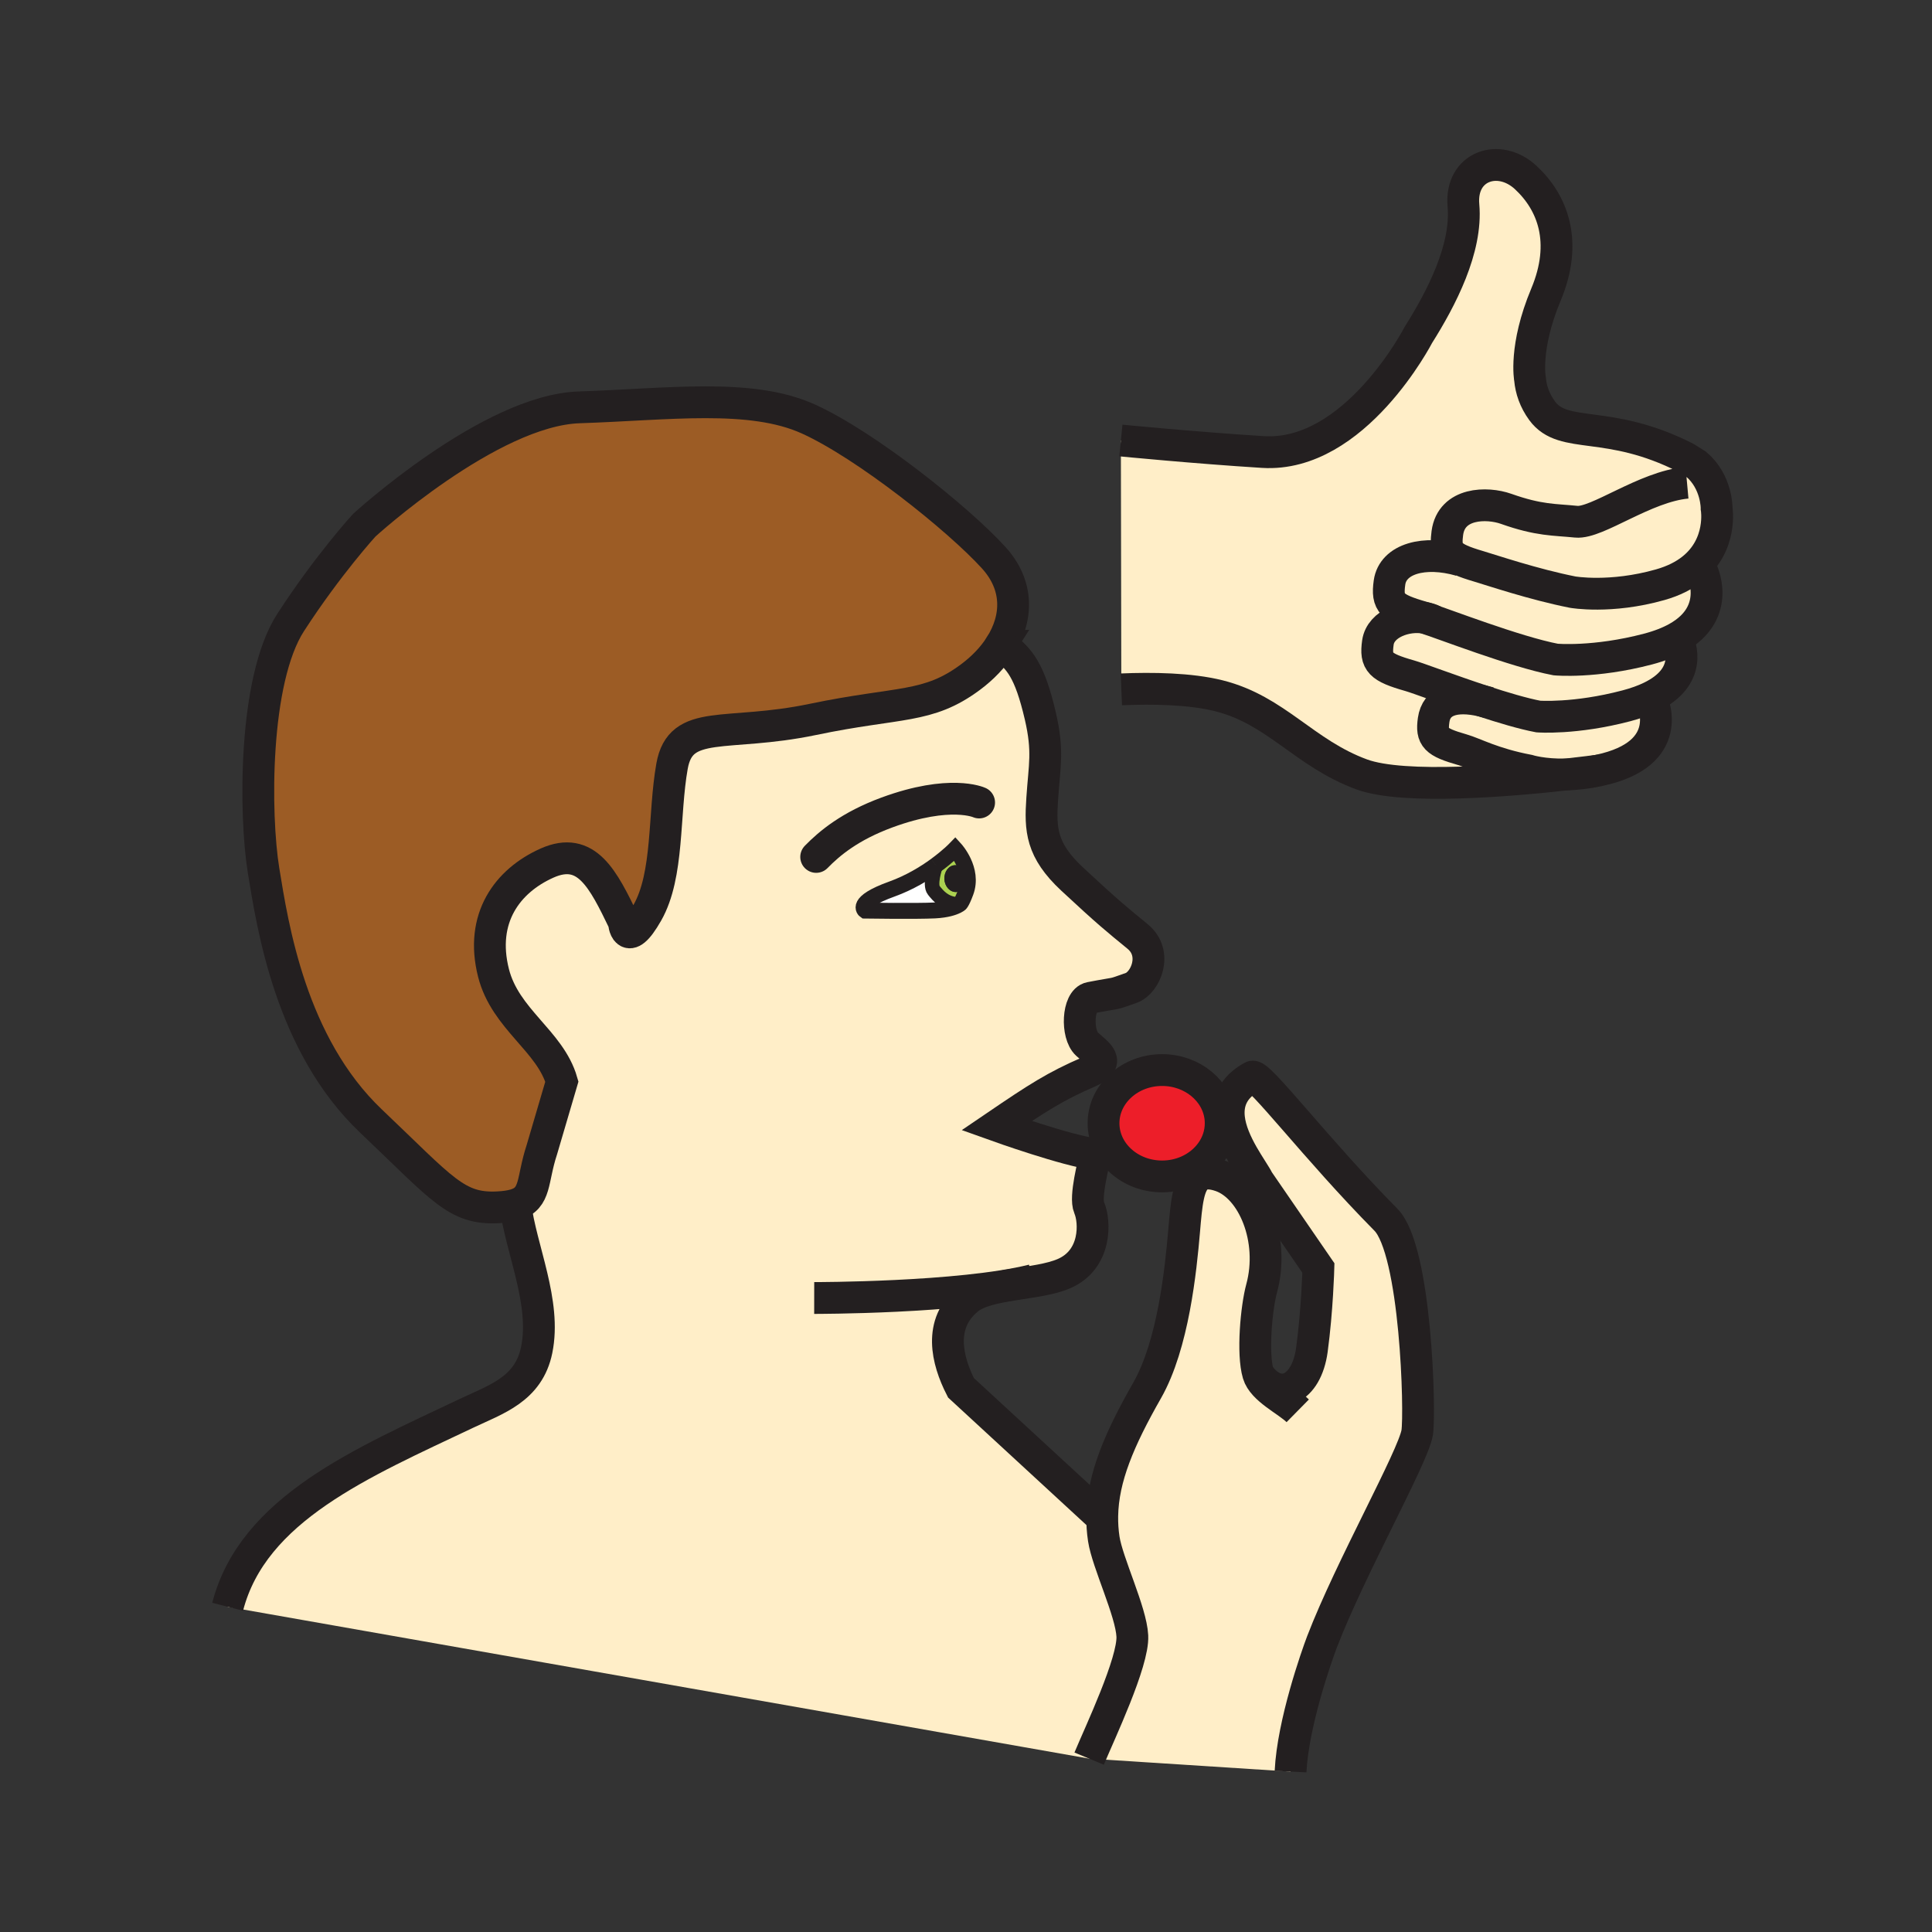 <svg enable-background="new 0 0 850.394 850.394" height="850.394" viewBox="0 0 850.394 850.394" width="850.394" xmlns="http://www.w3.org/2000/svg"><rect x="0" y="0" width="850.394" height="850.394" fill="#333333" stroke="none"/><path d="m420.88 392.63c2.74-.14 4.81-2.9 4.64-6.16-.17-3.24-2.5-5.78-5.23-5.64-2.71.13-4.77 2.89-4.61 6.14.16 3.26 2.5 5.79 5.2 5.66zm-.45-18.95s8.32 9.07 4.65 18.97c-1.95 5.28-2.69 5.32-2.69 5.32s-.34.28-1.1.66l-.37-.59c-5.19-.47-7.94-3.67-9.9-6.15-1.97-2.47.5-9.94.87-11 0-.01 0-.01 0-.01 5.41-3.95 8.54-7.2 8.54-7.2z" fill="#abd150"/><path d="m411.02 391.89c1.96 2.48 4.71 5.68 9.9 6.15l.37.59c-1.47.73-4.52 1.84-9.83 2.11-8.11.41-30.67.07-30.67.07s-4.97-3.44 11.72-9.46c7.88-2.84 14.55-6.93 19.38-10.46-.37 1.06-2.84 8.53-.87 11z" fill="#fff"/><path d="m537.3 494.41c0 9.29-5.97 17.32-14.609 21.1-3.381 1.48-7.171 2.311-11.181 2.311-14.24 0-25.779-10.48-25.779-23.41 0-12.92 11.539-23.41 25.779-23.41 13.351 0 24.34 9.22 25.66 21.02.08.779.13 1.579.13 2.389z" fill="#ed1e29"/><path d="m703.45 339.19c-.431.05-5.76.79-13.88 1.69-10.41.29-16.87-1.78-16.87-1.78-15.73-2.99-23.66-7.57-29.09-9.12-11.74-3.36-13.681-5.33-12.57-13.09 1.16-8.27 8.94-11.35 21.58-8.34 8.82 2.9 17.76 5.57 24.47 6.84 0 0 16.15 1.24 38.76-4.71 4.23-1.12 7.771-2.41 10.7-3.83l.24.51s11.55 22.74-19.71 30.97c-1.23.32-2.44.61-3.63.86z" fill="#ffeec8"/><path d="m652.62 308.55c-14.3-4.7-28.311-10.03-32.061-11.1-13.13-3.74-15.29-5.95-14.06-14.63 1.19-8.42 12.6-12.32 20.58-10.88 7.95 2.5 39.939 14.98 57.67 18.36 0 0 17.03 1.6 40.66-4.61 5.189-1.37 9.37-3.05 12.74-4.93 1.619 3.27 7.05 17.1-11.601 26.09-2.93 1.42-6.47 2.71-10.7 3.83-22.609 5.95-38.76 4.71-38.76 4.71-6.708-1.27-15.648-3.94-24.468-6.84z" fill="#ffeec8"/><path d="m738.15 280.76c-3.37 1.88-7.551 3.56-12.74 4.93-23.63 6.21-40.66 4.61-40.66 4.61-17.73-3.38-49.72-15.86-57.67-18.36-.29-.1-.55-.18-.78-.24-13.729-3.92-15.979-6.22-14.689-15.3 1.46-10.4 15.22-14.36 31.27-9.72l.07-.15c2.01.91 4.6 1.78 7.89 2.75 5.94 1.76 24.19 7.94 41.36 11.35 0 0 16.649 2.96 38.58-3.26 5.96-1.69 10.52-4.09 14.01-6.84l4.12.23c-.001 0 9.589 18.63-10.761 30z" fill="#ffeec8"/><path d="m672.7 339.1s6.46 2.07 16.87 1.78c-23.78 2.67-71.511 6.84-90.19-.01-25.35-9.3-37.59-28.3-62.93-34.63-12.67-3.17-29.36-3.38-42.88-2.81l-.2-109.54s32.6 3.2 62.51 5.07c40.54 2.53 68.42-51.52 68.42-51.52 10.13-16.06 21.54-38.02 19.851-57.03-1.54-17.29 15.63-23.23 27.449-12.25 11.83 10.99 18.591 28.3 8.87 51.53-9.72 23.23-7.01 37.16-7.01 37.16.43 4.68 2.021 9.42 5.32 13.94 9.489 12.99 28.859 3.24 63.22 20.7l4.66 2.91c9.13 7.79 8.93 19.36 8.93 19.36s2.8 16.04-10.8 26.77c-3.49 2.75-8.05 5.15-14.01 6.84-21.931 6.22-38.58 3.26-38.58 3.26-17.17-3.41-35.42-9.59-41.36-11.35-3.29-.97-5.88-1.84-7.89-2.75l-.07.15c-16.05-4.64-29.81-.68-31.27 9.72-1.29 9.08.96 11.38 14.689 15.3.23.06.49.14.78.24-7.98-1.44-19.39 2.46-20.58 10.88-1.23 8.68.93 10.89 14.06 14.63 3.75 1.07 17.761 6.4 32.061 11.1-12.64-3.01-20.42.07-21.58 8.34-1.11 7.76.83 9.73 12.57 13.09 5.43 1.55 13.36 6.13 29.09 9.12z" fill="#ffeec8"/><path d="m553.82 604.75c8.83 12.77 21.239 6.91 23.62-10.55 2.38-17.53 2.869-36.07 2.869-36.07l-26.47-38.51c-2.22-4.62-11.72-16.36-12.899-27.61-.7-6.77 1.59-13.35 10.29-18.1 2.869-1.57 27.92 31.72 58.77 62.939 13.36 13.49 15.17 85.04 13.8 93.7-1.76 10.74-29.47 59.72-41.899 92.13-2.37 6.221-12.83 35.87-13.841 57.11l-88.659-5.71c4.64-11.16 19.569-42.521 19.01-53.98-.521-10.75-10.98-32.29-12.57-42.729-.51-3.39-.729-6.74-.67-10.101.28-16.81 7.46-33.689 19.76-55.27 11.511-20.2 14.811-53.19 16.261-70 1.04-12.2 1.76-21.38 6.569-24.4 2.21-1.369 5.271-1.46 9.62.04 14.101 4.9 23.78 27.91 17.97 49.351-2.341 8.62-4.201 28.76-1.531 37.76z" fill="#ffeec8"/><path d="m411.89 380.88v.01c-4.83 3.53-11.5 7.62-19.38 10.46-16.69 6.02-11.72 9.46-11.72 9.46s22.56.34 30.67-.07c5.31-.27 8.36-1.38 9.83-2.11.76-.38 1.1-.66 1.1-.66s.74-.04 2.69-5.32c3.67-9.9-4.65-18.97-4.65-18.97s-3.13 3.25-8.54 7.2zm73.28 286.39c-.06 3.36.16 6.711.67 10.101 1.59 10.439 12.05 31.979 12.57 42.729.56 11.46-14.37 42.82-19.01 53.98l-379.2-66.84c11.14-43.17 59.23-63.37 105.18-85.17 13.01-6.17 27.31-10.561 30.85-27.86 4.3-20.92-6.97-44.43-9.4-63.95 9.3-2.87 7.23-10.729 11.67-24.189l8.82-29.99c-5.15-17.96-24.91-27.36-30.1-47.85-6.09-24.081 6.11-40.53 23.56-48.331 17.45-7.78 24.7 7.07 33.82 25.92 0 0 .85 12.66 10.34-4.07 9.5-16.73 7.07-43.21 10.87-64.52 3.8-21.34 23.74-12.59 62-20.57 38.27-7.98 50.5-4.63 69.3-18.58 5.479-4.07 9.96-8.78 13.17-13.83l1.29.23c7.18 5.51 11.63 10.44 16.35 30.69 3.62 15.63 1.8 21.69.83 36.39-.93 13.55-.47 22.64 13.13 35.33 16.04 14.94 19.73 17.82 28.851 25.31 9.13 7.48 3.449 20.42-2.78 22.63-9.58 3.39-4.34 1.71-18.01 4.36-5.66 1.1-6.23 16.1-1.48 20.399 4.72 4.26 10.93 7.851.8 12.2-14.67 6.3-22.81 11.6-40.59 23.69 0 0 31.22 11.189 43.49 12.56-.69 3.91-4.79 18.82-2.75 23.5 2.689 6.2 3.29 22.9-11.15 29.09-11.76 5.061-33.52 4.04-42.229 11.19-13.2 10.83-9.23 26.92-3.04 39.04l61.189 56.399z" fill="#ffeec8"/><path d="m226.83 530.26c-2 .61-4.52 1-7.74 1.16-18.24.88-24.13-7.89-55.78-37.96-35.43-33.67-43.31-85.96-47.29-110.26-3.97-24.3-4.51-83.84 11.91-109.2 16.43-25.37 32.42-42.83 32.42-42.83s55.32-50.59 94.62-51.87c39.29-1.29 75.41-6.36 100.76 5.08s66.23 44.06 81.72 61.16c10.97 12.11 10.64 26.43 2.83 38.71-3.21 5.05-7.69 9.76-13.17 13.83-18.8 13.95-31.03 10.6-69.3 18.58-38.26 7.98-58.2-.77-62 20.57-3.8 21.31-1.37 47.79-10.87 64.52-9.49 16.73-10.34 4.07-10.34 4.07-9.12-18.85-16.37-33.7-33.82-25.92-17.45 7.8-29.65 24.25-23.56 48.331 5.19 20.489 24.95 29.89 30.1 47.85l-8.82 29.99c-4.44 13.459-2.37 21.319-11.67 24.189z" fill="#9c5c25"/><path d="m420.29 380.83c2.73-.14 5.06 2.4 5.23 5.64.17 3.26-1.9 6.02-4.64 6.16-2.7.13-5.04-2.4-5.2-5.66-.16-3.25 1.9-6.01 4.61-6.14z" fill="#231f20"/><g fill="none"><path d="m411.89 380.89c-4.83 3.53-11.5 7.62-19.38 10.46-16.69 6.02-11.72 9.46-11.72 9.46s22.56.34 30.67-.07c5.31-.27 8.36-1.38 9.83-2.11.76-.38 1.1-.66 1.1-.66s.74-.04 2.69-5.32c3.67-9.9-4.65-18.97-4.65-18.97s-3.13 3.25-8.54 7.2" stroke="#231f20" stroke-width="7"/><path d="m430.97 353.23s-12.71-5.86-40.59 4.4c-16.22 5.98-25.26 13.54-31.13 19.56" stroke="#231f20" stroke-linecap="round" stroke-linejoin="round" stroke-width="14"/><path d="m411.93 380.76s-.01.04-.04.12v.01c-.37 1.06-2.84 8.53-.87 11 1.96 2.48 4.71 5.68 9.9 6.15" stroke="#231f20" stroke-width="6.407"/><path d="m440.28 284.25c-3.21 5.05-7.69 9.76-13.17 13.83-18.8 13.95-31.03 10.6-69.3 18.58-38.26 7.98-58.2-.77-62 20.57-3.8 21.31-1.37 47.79-10.87 64.52-9.49 16.73-10.34 4.07-10.34 4.07-9.12-18.85-16.37-33.7-33.82-25.92-17.45 7.8-29.65 24.25-23.56 48.331 5.19 20.489 24.95 29.89 30.1 47.85l-8.82 29.99c-4.44 13.46-2.37 21.319-11.67 24.189-2 .61-4.52 1-7.74 1.16-18.24.88-24.13-7.89-55.78-37.96-35.43-33.67-43.31-85.96-47.29-110.26-3.97-24.3-4.51-83.84 11.91-109.2 16.43-25.37 32.42-42.83 32.42-42.83s55.32-50.59 94.62-51.87c39.29-1.29 75.41-6.36 100.76 5.08s66.23 44.06 81.72 61.16c10.97 12.11 10.64 26.43 2.83 38.71z" stroke="#231f20" stroke-width="14"/><path d="m226.4 525c.06 1.72.2 3.47.43 5.26 2.43 19.521 13.7 43.03 9.4 63.95-3.54 17.3-17.84 21.69-30.85 27.86-45.95 21.8-94.04 42-105.18 85.17" stroke="#231f20" stroke-width="14"/><path d="m484.18 667.26-61.19-56.4c-6.19-12.12-10.16-28.21 3.04-39.04 8.71-7.15 30.47-6.13 42.229-11.19 14.44-6.189 13.84-22.89 11.15-29.09-2.04-4.68 2.06-19.59 2.75-23.5-12.271-1.37-43.49-12.56-43.49-12.56 17.78-12.091 25.92-17.391 40.59-23.69 10.13-4.35 3.92-7.94-.8-12.2-4.75-4.3-4.18-19.3 1.48-20.399 13.67-2.65 8.43-.971 18.01-4.36 6.229-2.21 11.91-15.15 2.78-22.63-9.12-7.49-12.811-10.37-28.851-25.31-13.6-12.69-14.06-21.78-13.13-35.33.97-14.7 2.79-20.76-.83-36.39-4.72-20.25-9.17-25.18-16.35-30.69" stroke="#231f20" stroke-width="14"/><path d="m358.38 571.33s64.25.09 96.23-7.88" stroke="#231f20" stroke-width="14"/><path d="m479.4 774.08c4.64-11.16 19.569-42.521 19.01-53.98-.521-10.75-10.98-32.29-12.57-42.729-.51-3.39-.729-6.74-.67-10.101.28-16.81 7.46-33.689 19.76-55.27 11.511-20.2 14.811-53.19 16.261-70 1.04-12.2 1.76-21.38 6.569-24.4 2.21-1.369 5.271-1.46 9.62.04 14.101 4.9 23.78 27.91 17.97 49.351-2.34 8.62-4.199 28.76-1.529 37.76 2.04 6.85 12.739 11.66 17.39 16.24" stroke="#231f20" stroke-width="14"/><path d="m553.82 604.75c8.83 12.77 21.239 6.91 23.62-10.55 2.38-17.53 2.869-36.07 2.869-36.07l-26.47-38.51c-2.22-4.62-11.72-16.36-12.899-27.61-.7-6.77 1.59-13.35 10.29-18.1 2.869-1.57 27.92 31.72 58.77 62.939 13.36 13.49 15.17 85.04 13.8 93.7-1.76 10.74-29.47 59.72-41.899 92.13-2.37 6.221-12.83 35.87-13.841 57.11" stroke="#231f20" stroke-width="14"/><path d="m537.17 492.02c.08.78.13 1.58.13 2.391 0 9.29-5.97 17.32-14.609 21.1-3.381 1.48-7.171 2.311-11.181 2.311-14.24 0-25.779-10.48-25.779-23.41 0-12.92 11.539-23.41 25.779-23.41 13.35-.002 24.34 9.218 25.66 21.018z" stroke="#231f20" stroke-width="14"/><path d="m737.77 280.05s.15.25.381.71c1.619 3.27 7.05 17.1-11.601 26.09-2.93 1.42-6.47 2.71-10.7 3.83-22.609 5.95-38.76 4.71-38.76 4.71-6.71-1.27-15.649-3.94-24.47-6.84-14.3-4.7-28.311-10.03-32.061-11.1-13.13-3.74-15.29-5.95-14.06-14.63 1.19-8.42 12.6-12.32 20.58-10.88 1.45.25 2.79.69 3.939 1.31" stroke="#231f20" stroke-width="14"/><path d="m742.56 212.47c-18.59 1.69-39.68 18.11-48.779 17.17-9.71-.99-16.261-.5-30.82-5.66-8.46-3-24.08-2.84-25.89 10.63-.87 6.44.08 9.32 5.88 11.92 2.01.91 4.6 1.78 7.89 2.75 5.94 1.76 24.19 7.94 41.36 11.35 0 0 16.649 2.96 38.58-3.26 5.96-1.69 10.52-4.09 14.01-6.84 13.6-10.73 10.8-26.77 10.8-26.77s.2-11.57-8.93-19.36l-4.66-2.91c-34.36-17.46-53.73-7.71-63.22-20.7-3.3-4.52-4.891-9.26-5.32-13.94 0 0-2.71-13.93 7.01-37.16 9.721-23.23 2.96-40.54-8.87-51.53-11.819-10.98-28.989-5.04-27.449 12.25 1.689 19.01-9.721 40.97-19.851 57.03 0 0-27.88 54.05-68.42 51.52-29.91-1.87-62.51-5.07-62.51-5.07" stroke="#231f20" stroke-width="14"/><path d="m748.91 250.76s9.59 18.63-10.76 30c-3.37 1.88-7.551 3.56-12.74 4.93-23.63 6.21-40.66 4.61-40.66 4.61-17.73-3.38-49.72-15.86-57.67-18.36-.29-.1-.55-.18-.78-.24-13.729-3.92-15.979-6.22-14.689-15.3 1.46-10.4 15.22-14.36 31.27-9.72" stroke="#231f20" stroke-width="14"/><path d="m726.79 307.36s11.55 22.74-19.71 30.97c-1.23.32-2.44.61-3.63.86-5.13 1.11-9.811 1.58-13.88 1.69-10.41.29-16.87-1.78-16.87-1.78-15.73-2.99-23.66-7.57-29.09-9.12-11.74-3.36-13.681-5.33-12.57-13.09 1.16-8.27 8.94-11.35 21.58-8.34.95.23 1.92.49 2.93.78" stroke="#231f20" stroke-width="14"/><path d="m703.48 339.18s-.011 0-.03.01c-.431.05-5.76.79-13.88 1.69-23.78 2.67-71.511 6.84-90.19-.01-25.35-9.3-37.59-28.3-62.93-34.63-12.67-3.17-29.36-3.38-42.88-2.81" stroke="#231f20" stroke-width="14"/><path d="m0 0h850.394v850.394h-850.394z"/></g></svg>